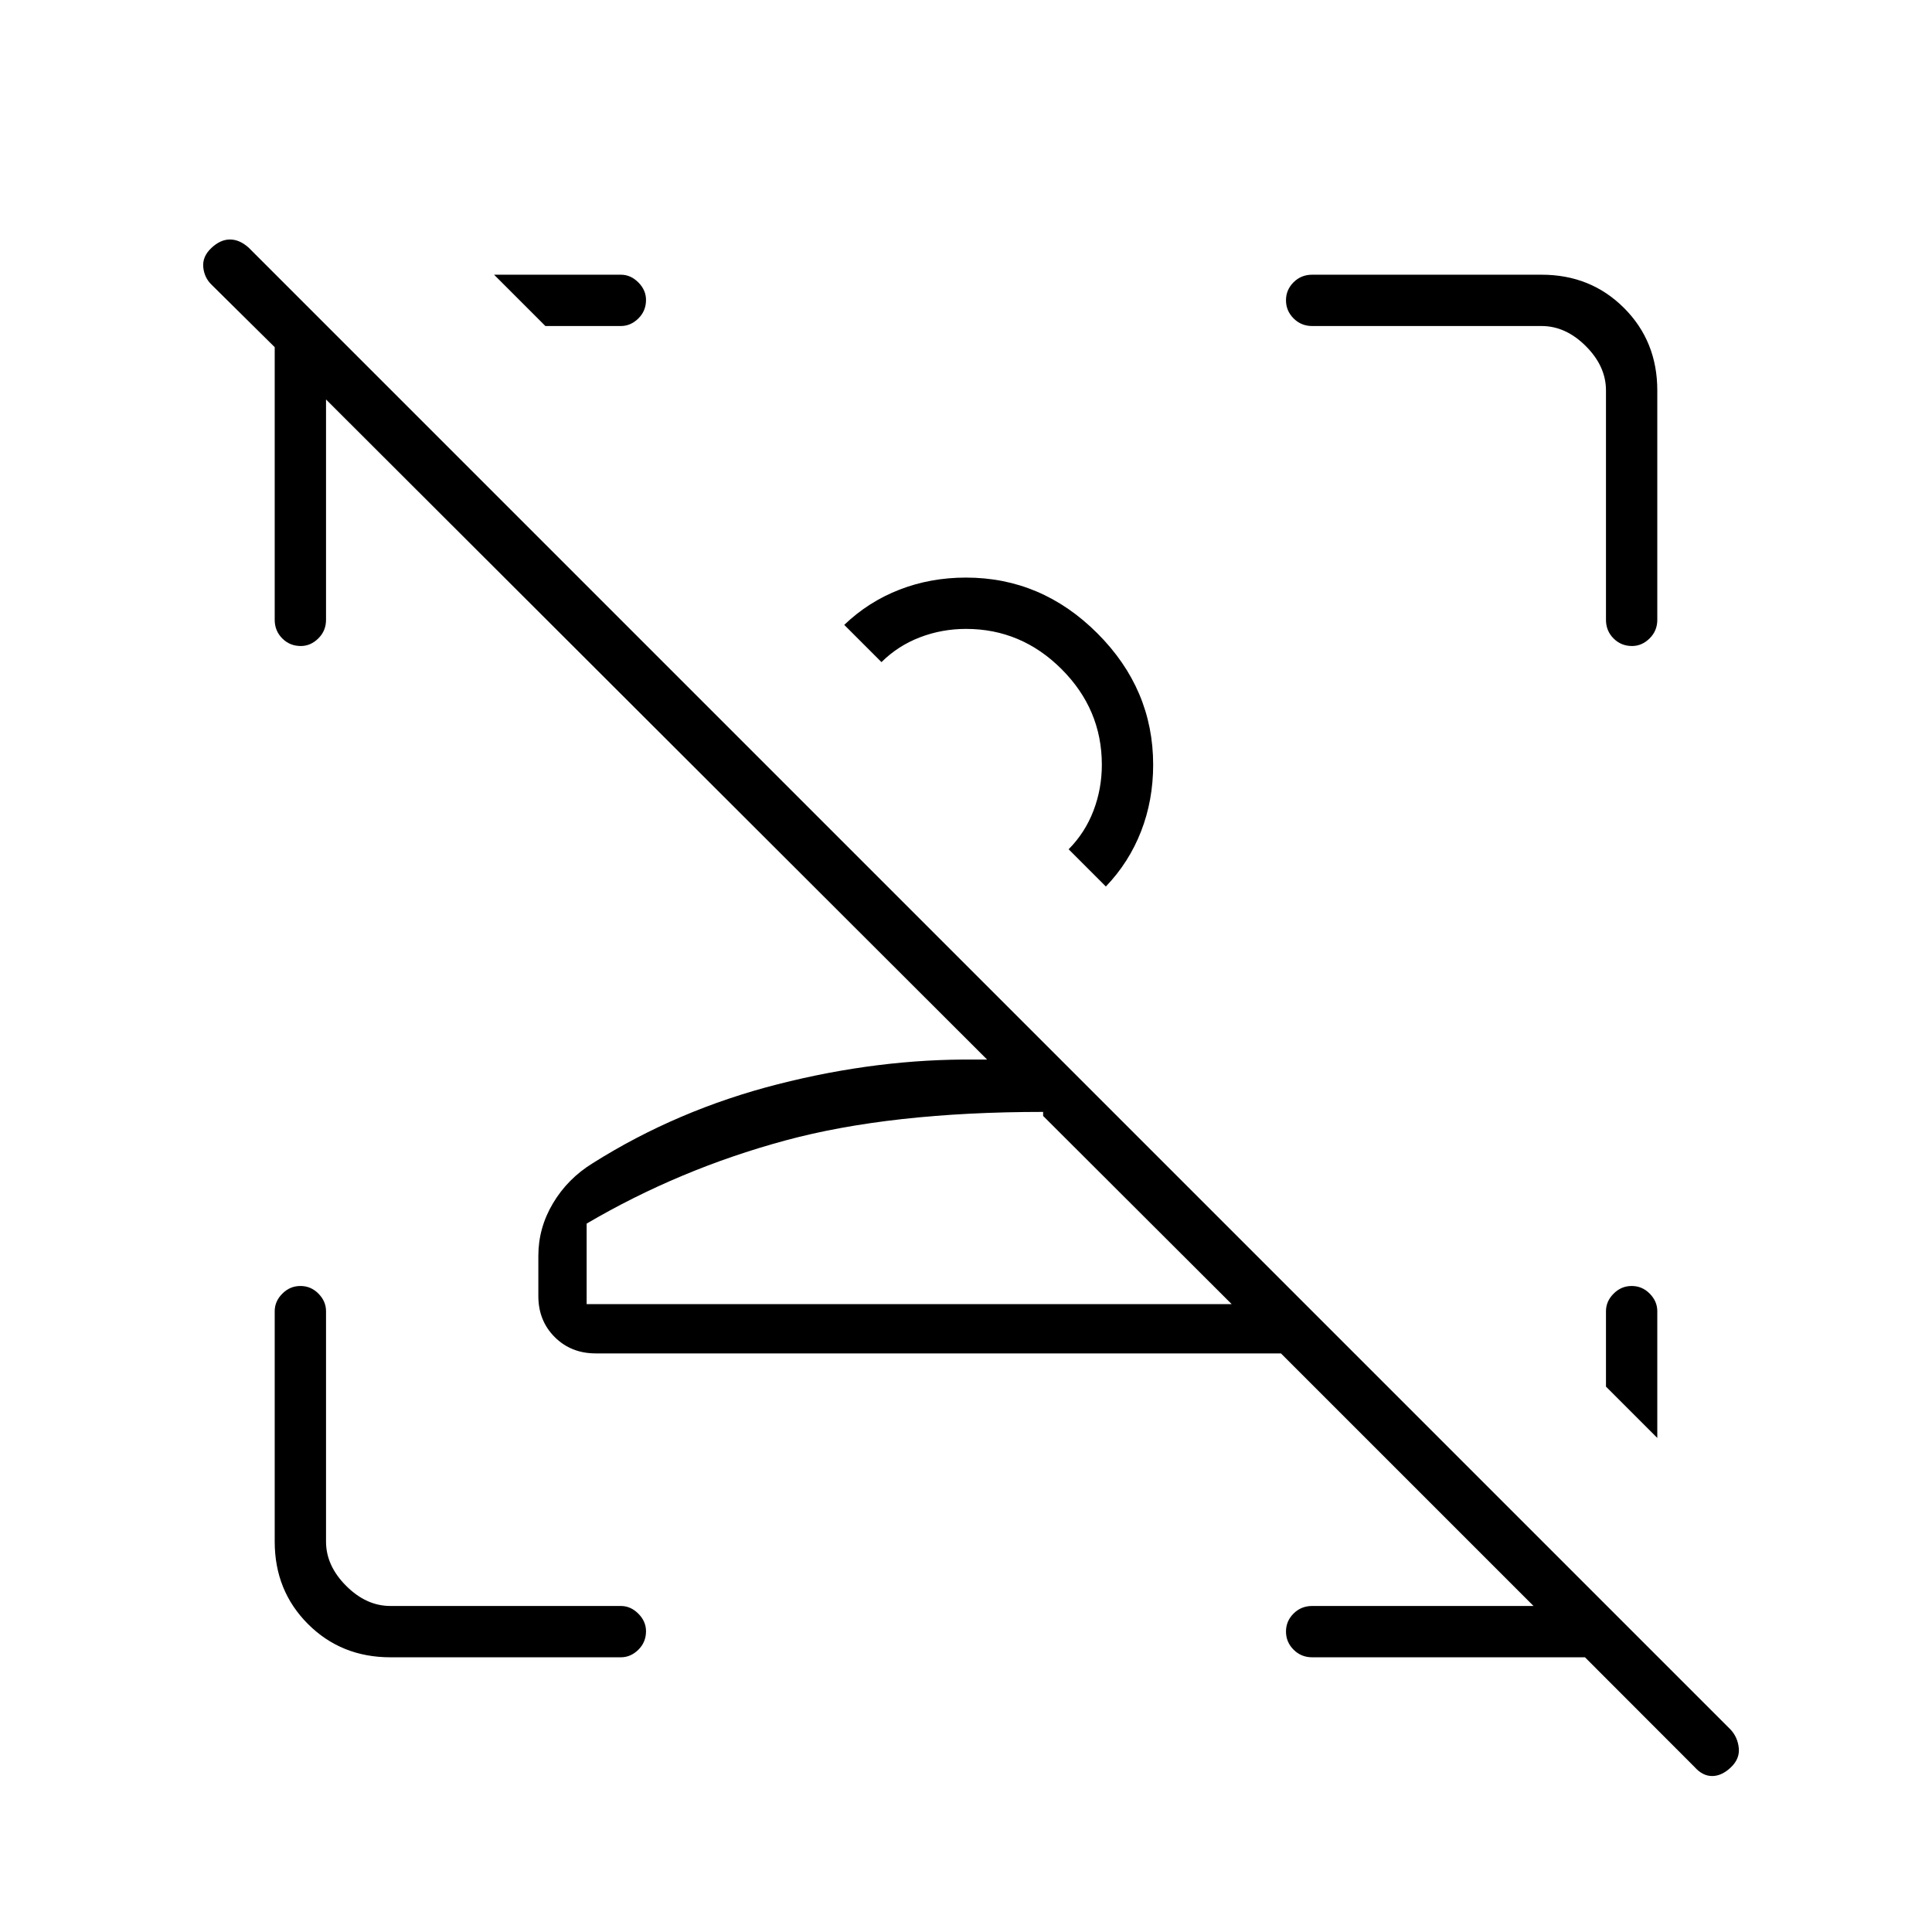 <svg xmlns="http://www.w3.org/2000/svg" height="24" viewBox="0 96 960 960" width="24"><path d="m842 974-54.436-54.5H652q-5.45 0-9.225-3.785-3.775-3.785-3.775-9t3.775-8.965Q646.55 894 652 894h110L636.5 768.5H296q-12.25 0-20.375-8.125T267.5 740v-20q0-13.885 7.288-26.116Q282.077 681.652 294.5 674q42-26.5 92-39.25t98-12.25h6L162 294.5V404q0 5.45-3.823 9.225-3.822 3.775-8.712 3.775-5.465 0-9.215-3.775T136.5 404V268.5l-31.316-30.974Q101.5 234 101 228.75t4-9.5q4.5-4.25 9.25-4.25t9.25 4L860 955.5q3.5 3.864 4 9.182.5 5.318-4 9.568t-9.25 4.25q-4.75 0-8.75-4.5ZM612 744l-93.677-93.5v-2Q442.5 648.5 390 662.75 337.5 677 291.5 704v40H612Zm-39-268q0 17.634-6 33.067T549.5 536.5L531 518q8.167-8.25 12.333-19.149Q547.5 487.952 547.5 476q0-27.5-20-47.5t-47.5-20q-11.952 0-22.851 4.167Q446.25 416.833 438 425l-18.5-18.5q12-11.5 27.433-17.5T480 383q37.583 0 65.292 27.708Q573 438.417 573 476Zm250.5 271.5v63L798 785v-37.5q0-4.875 3.785-8.688 3.785-3.812 9-3.812t8.965 3.812q3.75 3.813 3.75 8.688ZM194 919.5q-24.438 0-40.969-16.531Q136.5 886.438 136.5 862V747.5q0-4.875 3.785-8.688 3.785-3.812 9-3.812t8.965 3.812q3.75 3.813 3.75 8.688V862q0 12 10 22t22 10h114.5q4.875 0 8.688 3.823 3.812 3.822 3.812 8.712 0 5.465-3.812 9.215-3.813 3.75-8.688 3.75H194ZM798 404V290q0-12-10-22t-22-10H652q-5.45 0-9.225-3.785-3.775-3.785-3.775-9t3.775-8.965q3.775-3.75 9.225-3.75h114q24.438 0 40.969 16.531Q823.5 265.562 823.5 290v114q0 5.45-3.823 9.225-3.822 3.775-8.712 3.775-5.465 0-9.215-3.775T798 404Zm-313.5 67.5Zm34 272.5Zm-273-511.5h63q4.875 0 8.688 3.823 3.812 3.822 3.812 8.712 0 5.465-3.812 9.215-3.813 3.75-8.688 3.75H271l-25.5-25.5Z"/></svg>
